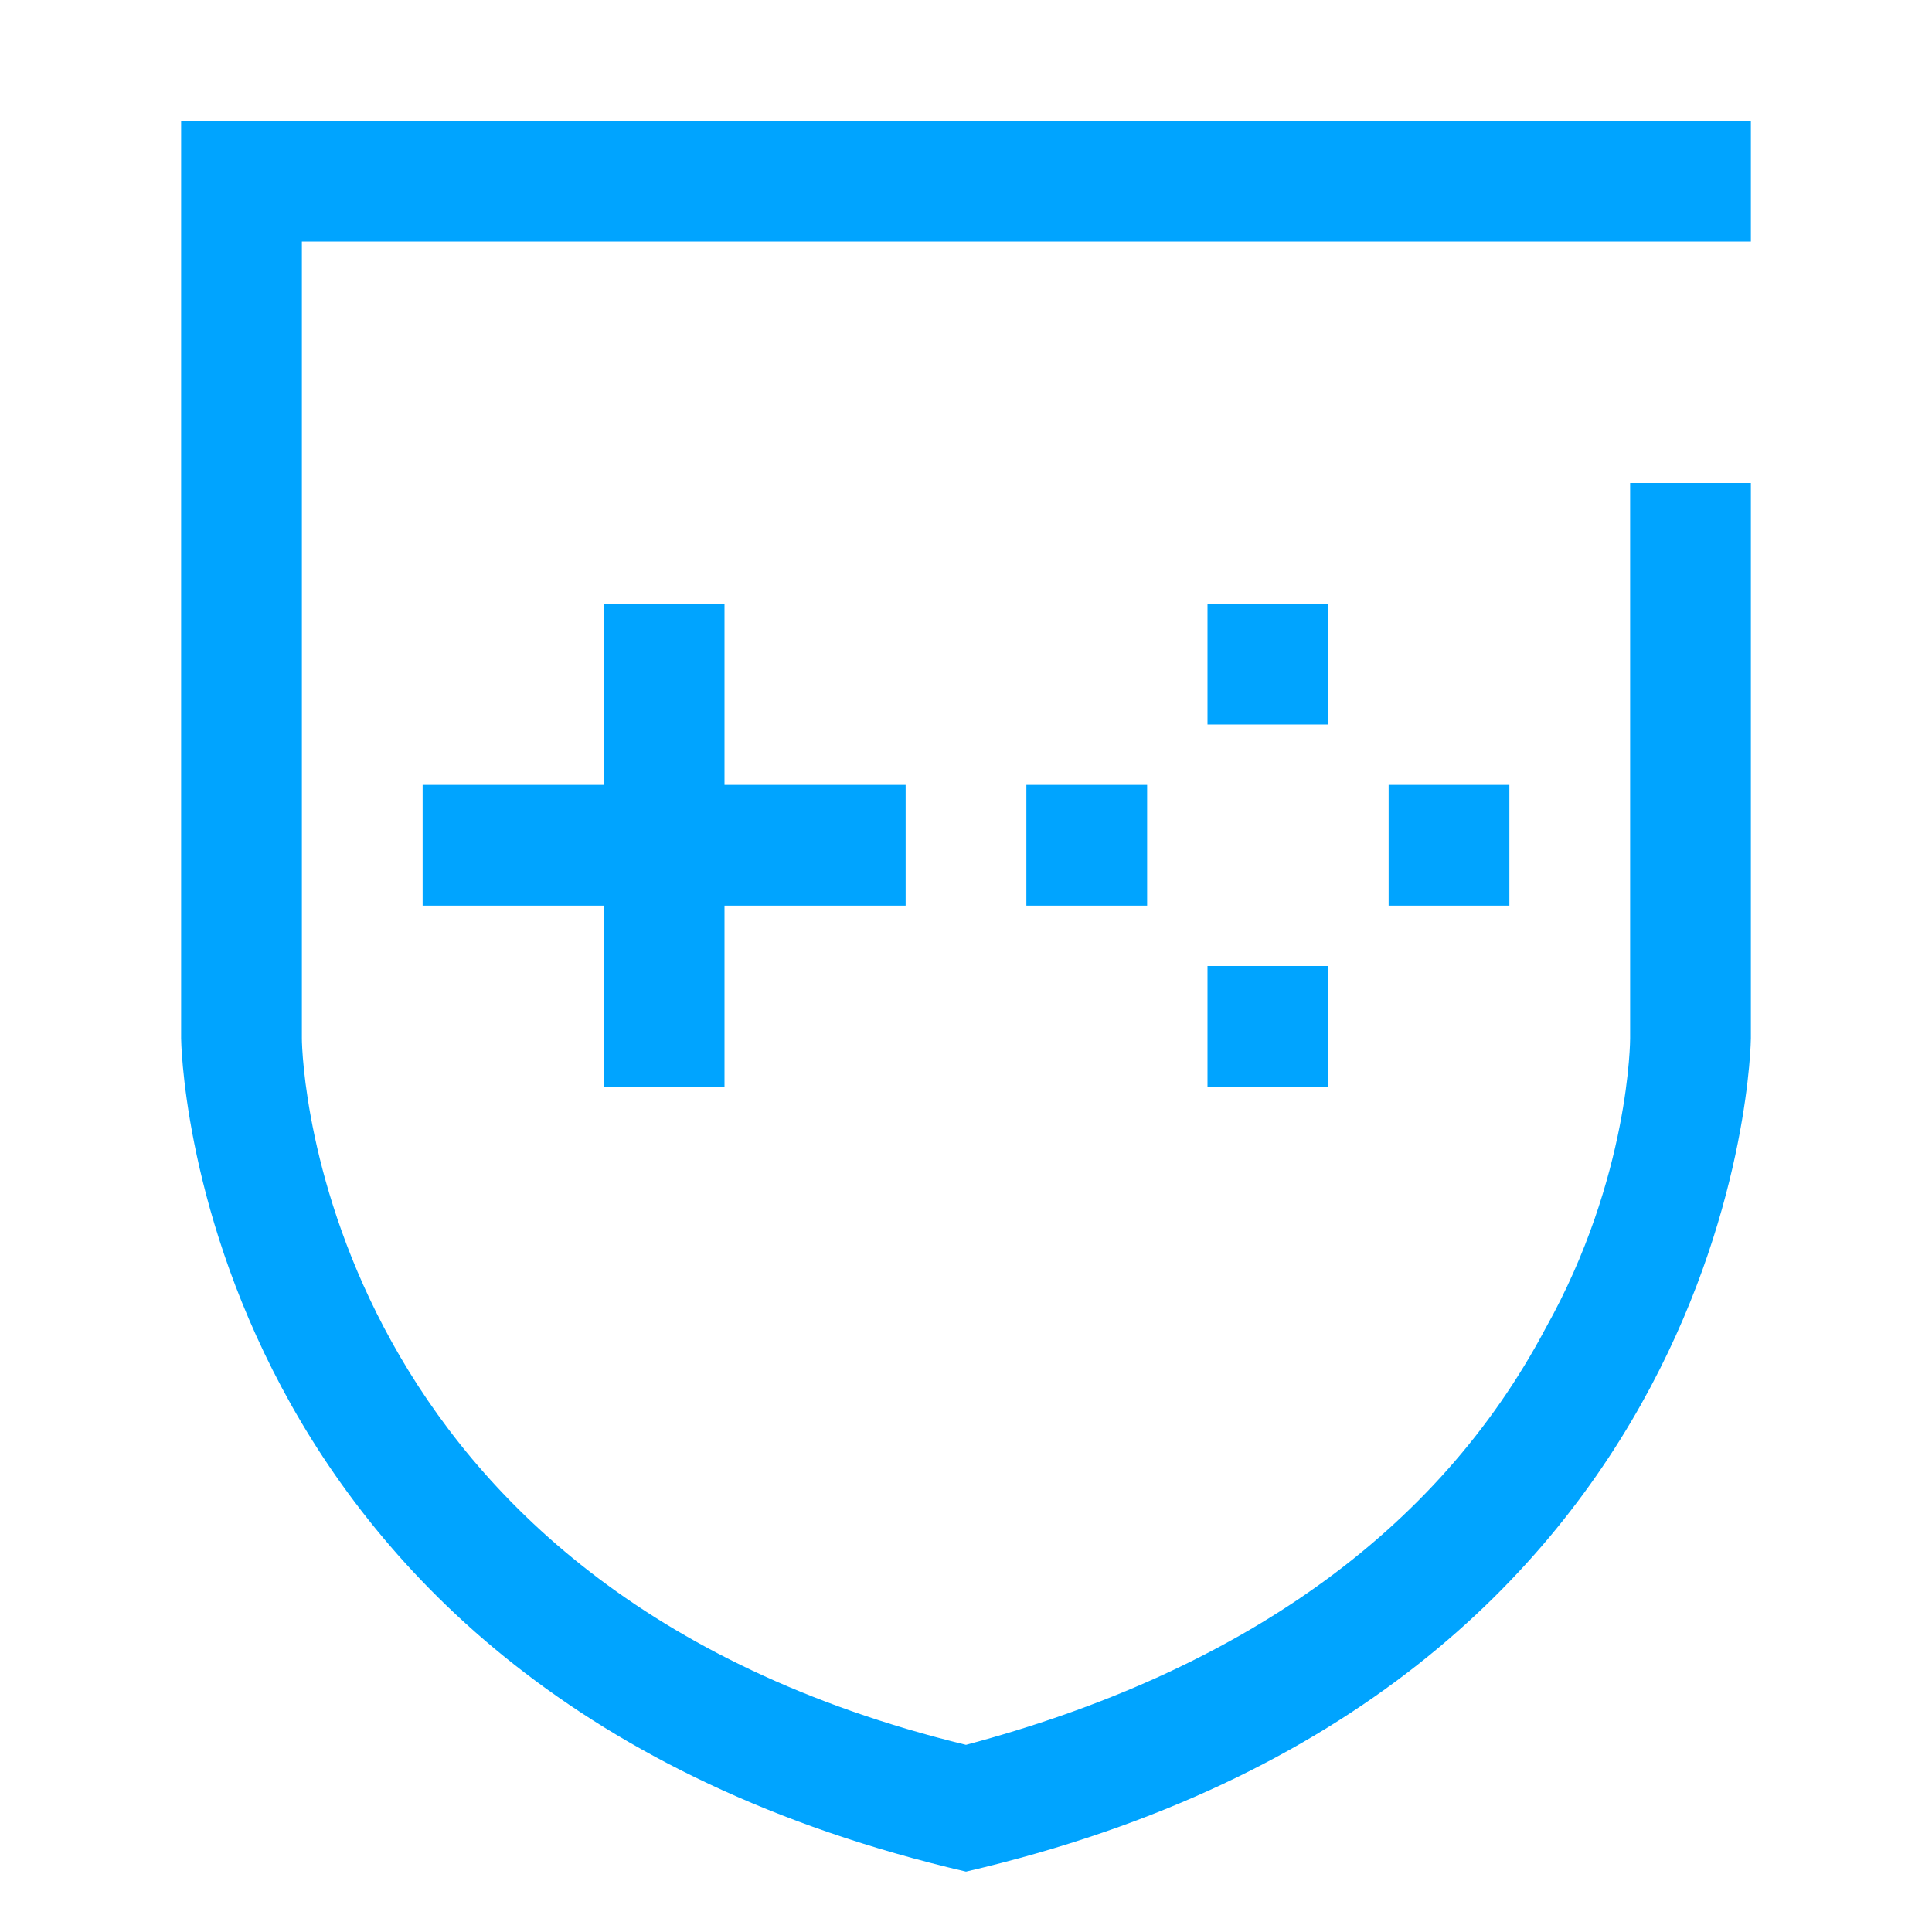 <?xml version="1.0" encoding="UTF-8"?>
<svg width="32px" height="32px" viewBox="0 0 32 32" version="1.1" xmlns="http://www.w3.org/2000/svg" xmlns:xlink="http://www.w3.org/1999/xlink">
    <!-- Generator: Sketch 52.6 (67491) - http://www.bohemiancoding.com/sketch -->
    <title>手游安全-32px</title>
    <desc>Created with Sketch.</desc>
    <g id="手游安全-32px" stroke="none" stroke-width="1" fill="none" fill-rule="evenodd">
        <rect id="Rectangle-Copy" fill="#444444" opacity="0" x="0" y="0" width="32" height="32"></rect>
        <g id="Group-2" transform="translate(3, 2)" fill="#00A4FF">
            <g id="Group">
                <rect id="Rectangle-51" x="4" y="11" width="8" height="2"></rect>
                <rect id="Rectangle-52" x="7" y="8" width="2" height="8"></rect>
                <path d="M24,6 L24,15.2 C24,15.2 24,17.5 22.6,20 C20.8,23.4 17.5,25.7 13,26.9 C2.3,24.3 2,15.6 2,15.2 L2,2 L22,2 L24,2 L26,2 L26,0 L0,0 L0,15.2 C0,15.2 0.1,26 13,29 C25.9,26 26,15.2 26,15.2 L26,6 L24,6 Z" id="Shape" fill-rule="nonzero"></path>
            </g>
            <rect id="Rectangle-53" x="17" y="8" width="2" height="2"></rect>
            <rect id="Rectangle-53-Copy-2" x="20" y="11" width="2" height="2"></rect>
            <rect id="Rectangle-53-Copy" x="17" y="14" width="2" height="2"></rect>
            <rect id="Rectangle-53-Copy-3" x="14" y="11" width="2" height="2"></rect>
        </g>
    </g>
</svg>